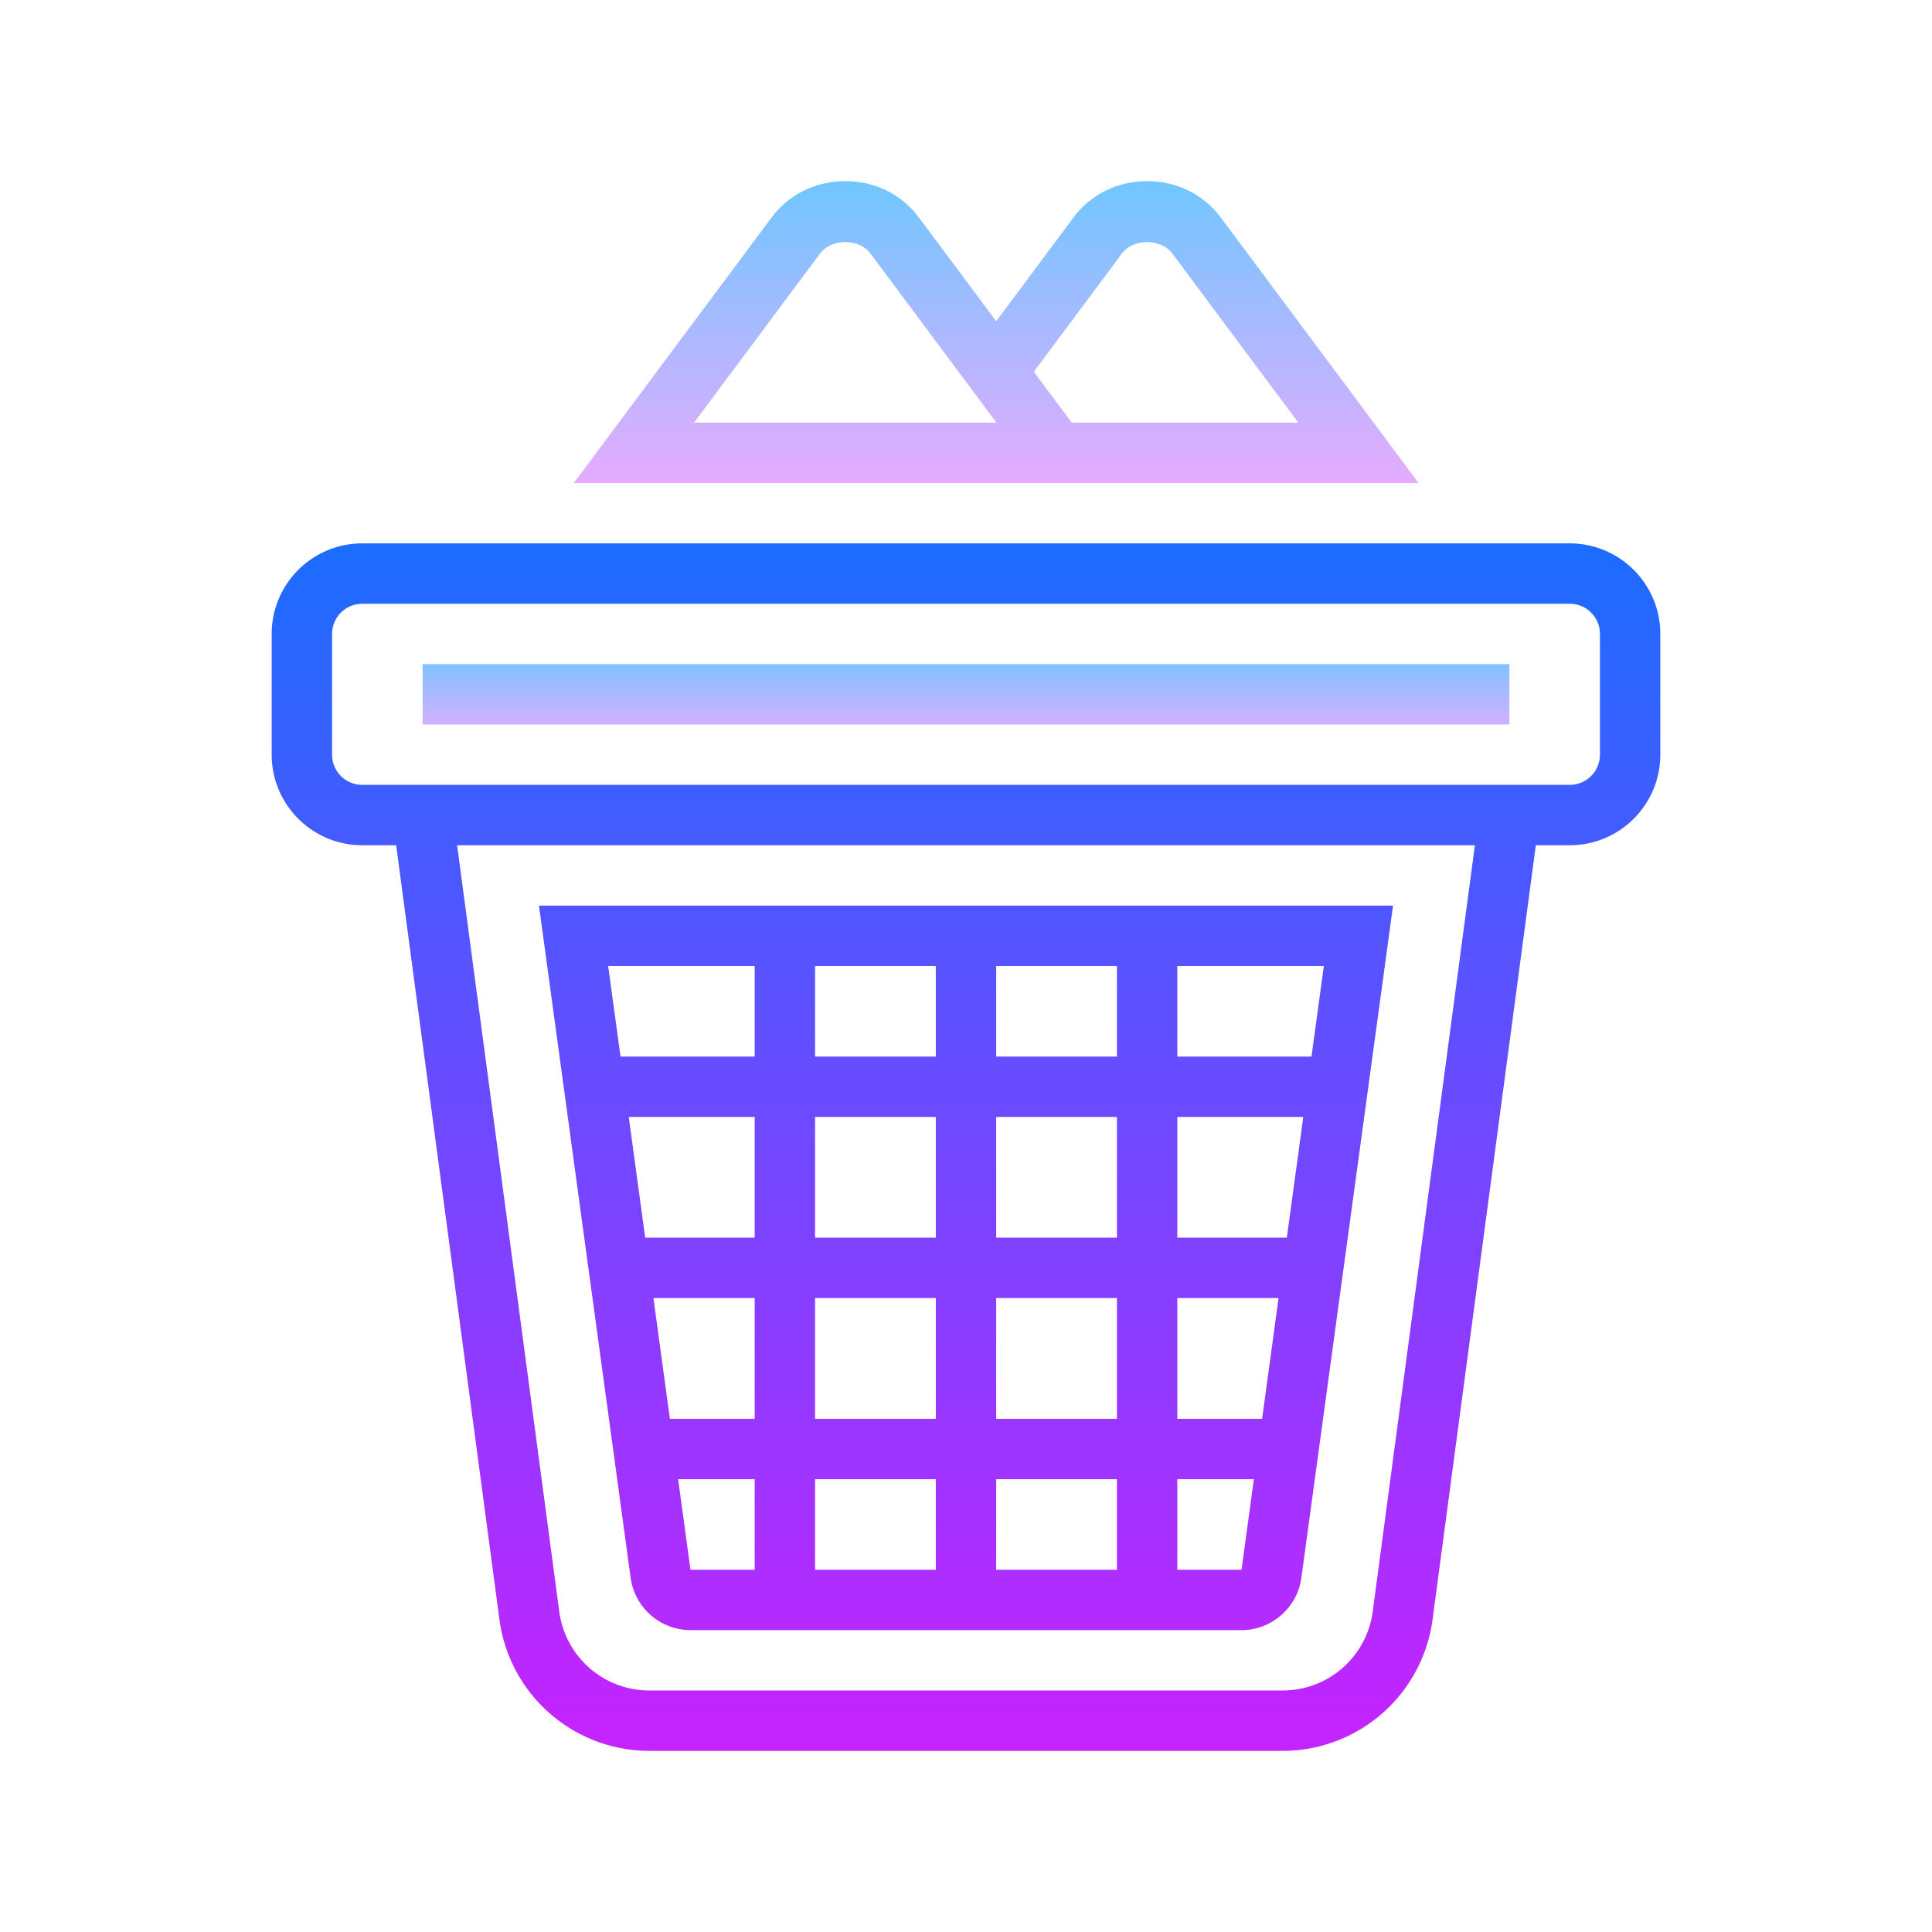 <svg xmlns="http://www.w3.org/2000/svg" viewBox="0 0 64 64"><linearGradient id="a" gradientUnits="userSpaceOnUse" x1="32" y1="21.5" x2="32" y2="24.51" spreadMethod="reflect"><stop offset="0" stop-color="#6dc7ff"/><stop offset="1" stop-color="#e6abff"/></linearGradient><rect x="14" y="22" width="36" height="2" fill="url(#a)"/><linearGradient id="b" gradientUnits="userSpaceOnUse" x1="33" y1="5.75" x2="33" y2="16.125" spreadMethod="reflect"><stop offset="0" stop-color="#6dc7ff"/><stop offset="1" stop-color="#e6abff"/></linearGradient><path d="M40.438 7.203C39.869 6.438 38.98 6 38 6s-1.869.438-2.438 1.203L33 10.641l-2.562-3.438C29.869 6.438 28.98 6 28 6s-1.869.438-2.438 1.203L19.008 16h27.984l-6.554-8.797zM22.992 14l4.173-5.602c.377-.506 1.293-.506 1.67 0L33.008 14H22.992zm12.51 0l-1.255-1.685 2.918-3.917c.377-.506 1.293-.506 1.67 0L43.008 14h-7.506z" fill="url(#b)"/><linearGradient id="c" gradientUnits="userSpaceOnUse" x1="32" y1="17.75" x2="32" y2="58.283" spreadMethod="reflect"><stop offset="0" stop-color="#1a6dff"/><stop offset="1" stop-color="#c822ff"/></linearGradient><path d="M52 18H12c-1.654 0-3 1.346-3 3v4c0 1.654 1.346 3 3 3h1.124l3.422 25.661A5.014 5.014 0 0 0 21.502 58h20.996a5.014 5.014 0 0 0 4.956-4.339L50.876 28H52c1.654 0 3-1.346 3-3v-4c0-1.654-1.346-3-3-3zm-6.528 35.397A3.01 3.01 0 0 1 42.498 56H21.502a3.01 3.01 0 0 1-2.974-2.603L15.143 28h33.715l-3.386 25.397zM53 25a1 1 0 0 1-1 1H12a1 1 0 0 1-1-1v-4a1 1 0 0 1 1-1h40a1 1 0 0 1 1 1v4z" fill="url(#c)"/><linearGradient id="d" gradientUnits="userSpaceOnUse" x1="32" y1="17.75" x2="32" y2="58.283" spreadMethod="reflect"><stop offset="0" stop-color="#1a6dff"/><stop offset="1" stop-color="#c822ff"/></linearGradient><path d="M20.891 52.269A2.008 2.008 0 0 0 22.874 54h18.252c.996 0 1.849-.744 1.983-1.731L46.146 30H17.854l3.037 22.269zM31 49v3h-4v-3h4zm-4-2v-4h4v4h-4zm6 2h4v3h-4v-3zm0-2v-4h4v4h-4zm6-4h3.354l-.545 4H39v-4zm0-2v-4h4.173l-.545 4H39zm-2 0h-4v-4h4v4zm-4-6v-3h4v3h-4zm-2 0h-4v-3h4v3zm0 2v4h-4v-4h4zm-6 4h-3.627l-.545-4H25v4zm0 2v4h-2.809l-.545-4H25zm-2.127 9l-.409-3H25v3h-2.127zM39 52v-3h2.536l-.409 3H39zm4.445-17H39v-3h4.854l-.409 3zM25 32v3h-4.445l-.409-3H25z" fill="url(#d)"/></svg>